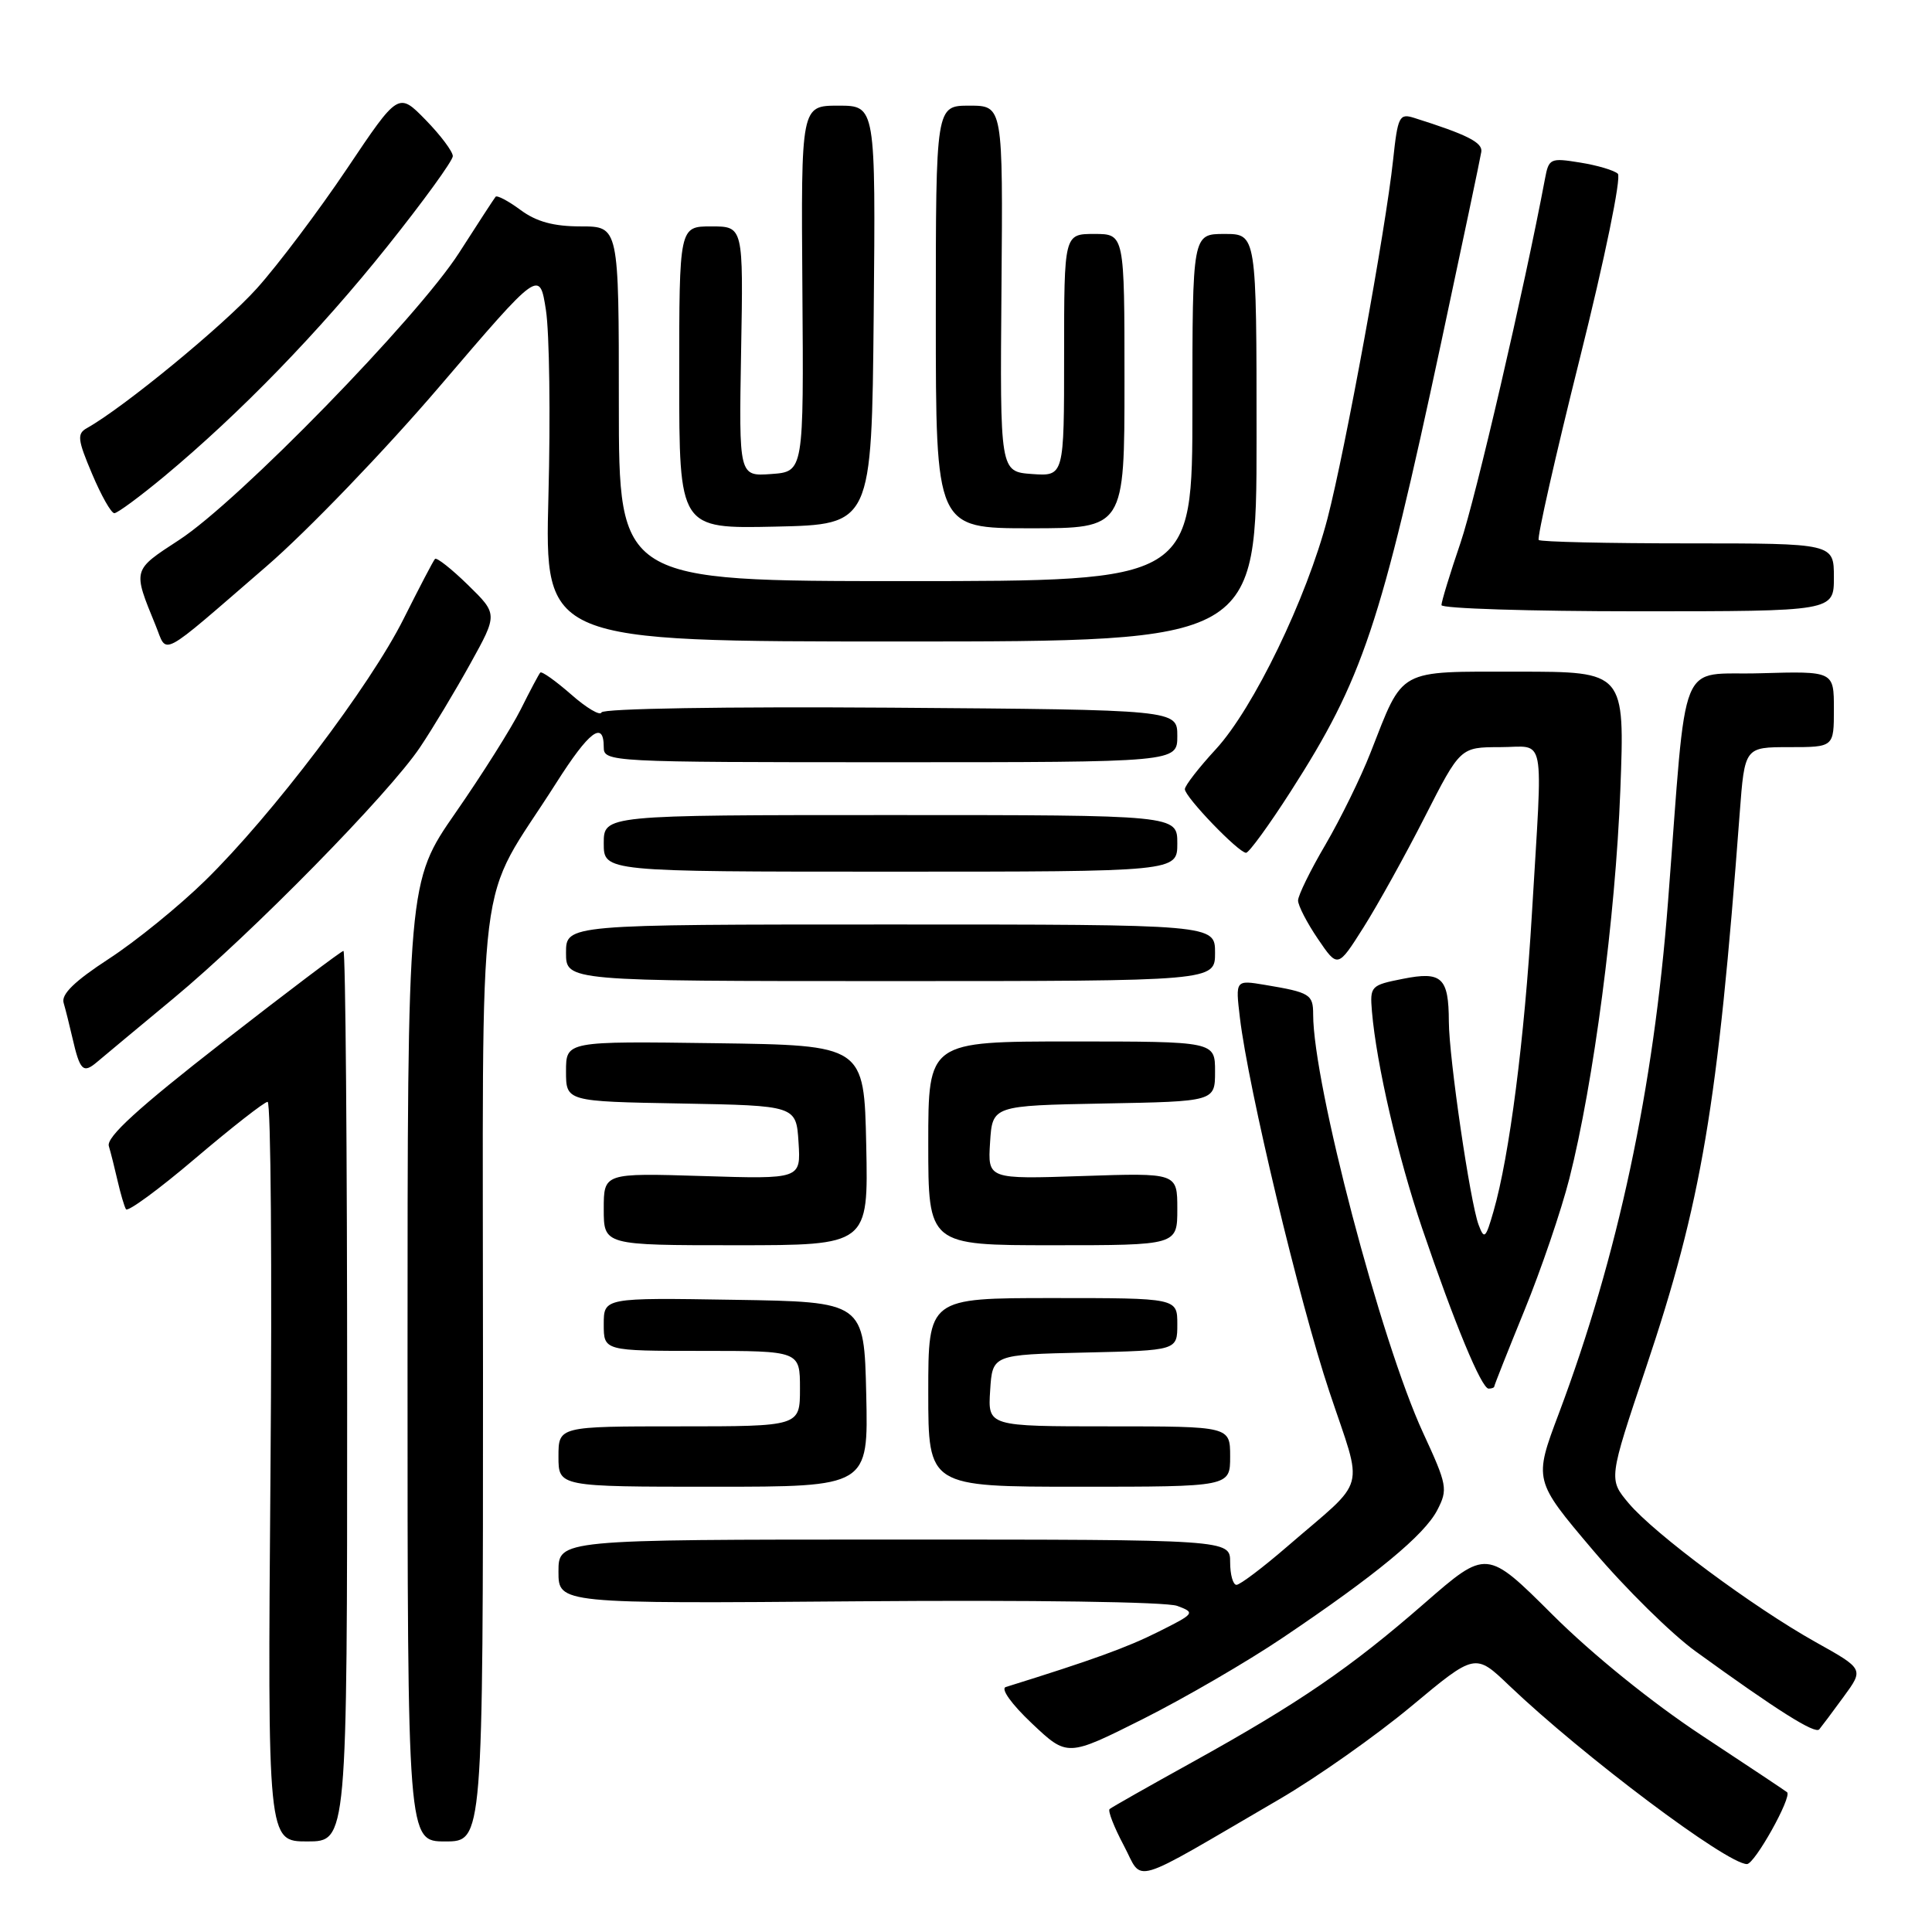 <?xml version="1.0" encoding="UTF-8" standalone="no"?>
<!DOCTYPE svg PUBLIC "-//W3C//DTD SVG 1.1//EN" "http://www.w3.org/Graphics/SVG/1.1/DTD/svg11.dtd" >
<svg xmlns="http://www.w3.org/2000/svg" xmlns:xlink="http://www.w3.org/1999/xlink" version="1.1" viewBox="0 0 256 256">
 <g >
 <path fill="currentColor"
d=" M 169.50 238.42 C 174.45 235.54 182.32 229.99 186.98 226.11 C 195.47 219.03 195.47 219.03 199.98 223.35 C 209.74 232.66 228.83 247.00 231.48 247.00 C 232.51 247.00 237.47 238.11 236.80 237.48 C 236.63 237.33 231.55 233.95 225.50 229.96 C 218.90 225.61 211.00 219.22 205.74 213.98 C 196.99 205.26 196.99 205.26 188.74 212.45 C 178.96 220.98 172.15 225.65 158.00 233.49 C 152.22 236.69 147.29 239.48 147.03 239.71 C 146.77 239.93 147.61 242.09 148.90 244.52 C 151.56 249.53 149.29 250.20 169.50 238.42 Z  M 46.00 185.00 C 46.00 152.55 45.78 126.00 45.51 126.00 C 45.25 126.00 38.03 131.45 29.48 138.11 C 18.27 146.84 14.07 150.68 14.42 151.86 C 14.69 152.76 15.21 154.85 15.59 156.50 C 15.97 158.15 16.46 159.83 16.69 160.23 C 16.91 160.63 21.05 157.60 25.89 153.48 C 30.73 149.37 35.04 146.00 35.46 146.00 C 35.89 146.00 36.06 168.05 35.84 195.00 C 35.45 244.00 35.45 244.00 40.72 244.00 C 46.00 244.00 46.00 244.00 46.00 185.00 Z  M 64.00 181.93 C 64.00 111.93 62.91 120.73 73.70 103.75 C 78.07 96.87 80.00 95.42 80.00 99.00 C 80.00 100.96 80.67 101.00 118.00 101.00 C 156.00 101.00 156.00 101.00 156.00 97.52 C 156.00 94.05 156.00 94.05 118.00 93.77 C 96.22 93.62 79.87 93.88 79.70 94.40 C 79.54 94.89 77.72 93.82 75.67 92.01 C 73.61 90.21 71.78 88.91 71.59 89.12 C 71.40 89.33 70.23 91.53 69.00 94.00 C 67.76 96.47 63.88 102.63 60.37 107.68 C 54.00 116.86 54.00 116.86 54.00 180.43 C 54.00 244.00 54.00 244.00 59.00 244.00 C 64.00 244.00 64.00 244.00 64.00 181.93 Z  M 169.95 217.02 C 182.33 208.69 188.75 203.39 190.45 200.09 C 191.87 197.34 191.77 196.79 188.56 189.84 C 182.97 177.73 174.00 143.60 174.00 134.42 C 174.00 131.76 173.59 131.50 167.60 130.50 C 163.70 129.85 163.70 129.85 164.29 134.83 C 165.40 144.18 172.17 172.49 176.15 184.41 C 180.68 198.00 181.32 195.63 170.59 204.90 C 167.35 207.70 164.31 210.00 163.84 210.00 C 163.38 210.00 163.00 208.65 163.00 207.00 C 163.00 204.00 163.00 204.00 118.50 204.00 C 74.00 204.00 74.00 204.00 74.00 208.25 C 74.00 212.50 74.00 212.50 113.75 212.18 C 136.71 212.00 154.55 212.25 155.99 212.79 C 158.41 213.69 158.33 213.80 153.49 216.22 C 149.33 218.31 144.70 219.98 133.27 223.54 C 132.56 223.76 134.04 225.82 136.73 228.36 C 141.43 232.80 141.43 232.80 151.42 227.79 C 156.91 225.03 165.25 220.19 169.95 217.02 Z  M 244.29 224.83 C 246.98 221.16 246.98 221.16 240.57 217.58 C 232.28 212.94 219.23 203.25 215.81 199.19 C 213.14 196.01 213.14 196.01 218.09 181.26 C 225.47 159.29 227.61 146.60 230.52 107.75 C 231.18 99.00 231.18 99.00 237.09 99.00 C 243.00 99.00 243.00 99.00 243.00 93.96 C 243.00 88.93 243.00 88.93 233.25 89.21 C 222.19 89.54 223.60 86.04 221.02 119.50 C 219.12 144.25 214.38 166.43 206.57 187.25 C 203.22 196.14 203.22 196.14 211.06 205.39 C 215.37 210.48 221.51 216.53 224.70 218.83 C 235.54 226.68 240.50 229.80 241.06 229.15 C 241.36 228.79 242.82 226.85 244.29 224.83 Z  M 114.78 184.75 C 114.50 172.50 114.50 172.50 97.25 172.23 C 80.00 171.95 80.00 171.95 80.00 175.48 C 80.00 179.00 80.00 179.00 93.00 179.00 C 106.00 179.00 106.00 179.00 106.00 184.00 C 106.00 189.00 106.00 189.00 90.00 189.00 C 74.00 189.00 74.00 189.00 74.00 193.00 C 74.00 197.00 74.00 197.00 94.53 197.00 C 115.06 197.00 115.06 197.00 114.78 184.75 Z  M 163.00 193.00 C 163.00 189.00 163.00 189.00 146.95 189.00 C 130.89 189.00 130.89 189.00 131.20 184.25 C 131.50 179.50 131.50 179.50 143.75 179.22 C 156.00 178.94 156.00 178.94 156.00 175.47 C 156.00 172.00 156.00 172.00 139.50 172.00 C 123.00 172.00 123.00 172.00 123.00 184.50 C 123.00 197.00 123.00 197.00 143.00 197.00 C 163.00 197.00 163.00 197.00 163.00 193.00 Z  M 198.00 183.71 C 198.00 183.55 199.80 179.01 202.00 173.62 C 204.20 168.23 206.88 160.38 207.95 156.16 C 211.16 143.51 214.06 121.48 214.70 104.75 C 215.30 89.00 215.30 89.00 201.17 89.00 C 184.99 89.00 186.04 88.43 181.61 99.71 C 180.32 103.02 177.62 108.51 175.63 111.92 C 173.63 115.32 172.00 118.65 172.00 119.32 C 172.00 119.99 173.18 122.28 174.63 124.41 C 177.26 128.28 177.26 128.28 180.67 122.89 C 182.54 119.93 186.20 113.34 188.79 108.25 C 193.50 99.01 193.50 99.01 198.75 99.00 C 204.92 99.00 204.44 96.53 202.99 121.00 C 202.00 137.69 200.01 153.18 197.90 160.50 C 196.86 164.12 196.67 164.29 195.92 162.29 C 194.80 159.29 192.00 140.18 191.98 135.37 C 191.96 129.52 191.05 128.67 185.89 129.70 C 181.63 130.54 181.51 130.67 181.79 134.03 C 182.39 141.04 185.22 153.25 188.44 162.75 C 192.73 175.37 196.31 184.00 197.25 184.00 C 197.66 184.00 198.00 183.87 198.00 183.71 Z  M 114.78 151.75 C 114.50 138.50 114.50 138.50 94.75 138.23 C 75.00 137.96 75.00 137.96 75.00 141.95 C 75.00 145.95 75.00 145.95 90.25 146.22 C 105.50 146.50 105.50 146.50 105.81 151.37 C 106.12 156.24 106.12 156.24 93.06 155.83 C 80.00 155.43 80.00 155.43 80.00 160.21 C 80.00 165.00 80.00 165.00 97.53 165.00 C 115.06 165.00 115.06 165.00 114.78 151.75 Z  M 156.00 160.20 C 156.00 155.41 156.00 155.41 143.44 155.83 C 130.88 156.25 130.88 156.25 131.19 151.37 C 131.50 146.50 131.50 146.50 146.25 146.22 C 161.00 145.95 161.00 145.95 161.00 141.97 C 161.00 138.00 161.00 138.00 142.00 138.00 C 123.00 138.00 123.00 138.00 123.00 151.50 C 123.00 165.00 123.00 165.00 139.50 165.00 C 156.00 165.00 156.00 165.00 156.00 160.20 Z  M 23.00 132.28 C 33.37 123.68 51.57 105.14 55.67 99.00 C 57.33 96.53 60.32 91.55 62.32 87.94 C 65.96 81.37 65.96 81.37 62.00 77.50 C 59.82 75.37 57.86 73.83 57.64 74.06 C 57.41 74.30 55.55 77.88 53.48 82.00 C 49.04 90.88 36.06 108.00 27.20 116.67 C 23.74 120.06 17.99 124.73 14.42 127.05 C 9.88 130.01 8.09 131.75 8.43 132.88 C 8.69 133.77 9.21 135.85 9.59 137.50 C 10.59 141.86 11.01 142.29 12.85 140.73 C 13.76 139.96 18.32 136.16 23.00 132.28 Z  M 161.00 126.25 C 161.00 122.50 161.00 122.50 118.00 122.50 C 75.00 122.50 75.00 122.50 75.00 126.25 C 75.00 130.00 75.00 130.00 118.00 130.00 C 161.00 130.00 161.00 130.00 161.00 126.25 Z  M 156.00 111.75 C 156.00 108.00 156.00 108.00 118.00 108.00 C 80.00 108.00 80.00 108.00 80.00 111.75 C 80.00 115.50 80.00 115.50 118.00 115.50 C 156.00 115.50 156.00 115.50 156.00 111.75 Z  M 171.01 104.89 C 180.57 89.99 182.93 82.94 190.96 45.40 C 193.77 32.25 196.17 20.88 196.28 20.12 C 196.48 18.88 194.39 17.83 187.38 15.62 C 185.42 15.00 185.21 15.41 184.59 21.22 C 183.61 30.40 178.25 59.66 175.90 68.70 C 173.13 79.31 166.09 93.86 161.11 99.27 C 158.85 101.72 157.00 104.10 157.00 104.57 C 157.00 105.60 164.12 113.00 165.11 113.00 C 165.49 113.00 168.15 109.35 171.01 104.89 Z  M 35.31 75.04 C 40.71 70.38 51.06 59.62 58.31 51.13 C 71.50 35.70 71.50 35.70 72.34 41.10 C 72.80 44.07 72.95 55.16 72.67 65.75 C 72.17 85.00 72.17 85.00 119.34 85.00 C 166.50 85.00 166.50 85.00 166.50 58.00 C 166.50 31.00 166.50 31.00 162.25 31.00 C 158.00 31.00 158.00 31.00 158.00 54.00 C 158.00 77.00 158.00 77.00 120.00 77.00 C 82.00 77.00 82.00 77.00 82.00 53.50 C 82.00 30.00 82.00 30.00 76.96 30.00 C 73.35 30.00 71.08 29.38 68.97 27.82 C 67.35 26.62 65.86 25.84 65.67 26.07 C 65.47 26.31 63.30 29.65 60.83 33.50 C 55.31 42.10 31.59 66.44 23.73 71.55 C 17.52 75.60 17.57 75.41 20.62 82.87 C 22.23 86.80 20.82 87.56 35.31 75.04 Z  M 243.00 76.50 C 243.00 72.00 243.00 72.00 223.67 72.00 C 213.03 72.00 204.13 71.80 203.89 71.55 C 203.64 71.31 206.09 60.47 209.34 47.47 C 212.65 34.24 214.86 23.48 214.37 23.02 C 213.89 22.57 211.64 21.90 209.37 21.54 C 205.43 20.90 205.22 20.99 204.72 23.68 C 202.00 38.15 195.54 65.99 193.52 71.94 C 192.13 76.01 191.00 79.72 191.00 80.18 C 191.00 80.63 202.70 81.00 217.00 81.00 C 243.00 81.00 243.00 81.00 243.00 76.50 Z  M 115.77 41.75 C 116.03 14.00 116.03 14.00 111.09 14.00 C 106.14 14.00 106.14 14.00 106.32 38.25 C 106.50 62.50 106.50 62.50 102.20 62.81 C 97.91 63.12 97.91 63.12 98.20 46.56 C 98.50 30.00 98.50 30.00 94.25 30.00 C 90.00 30.00 90.00 30.00 90.00 50.03 C 90.00 70.06 90.00 70.06 102.75 69.78 C 115.50 69.50 115.50 69.50 115.77 41.75 Z  M 149.00 50.50 C 149.00 31.00 149.00 31.00 145.00 31.00 C 141.00 31.00 141.00 31.00 141.00 47.06 C 141.00 63.11 141.00 63.11 136.75 62.81 C 132.50 62.50 132.50 62.50 132.70 38.25 C 132.90 14.00 132.90 14.00 128.45 14.00 C 124.00 14.00 124.00 14.00 124.00 42.00 C 124.00 70.00 124.00 70.00 136.50 70.00 C 149.00 70.00 149.00 70.00 149.00 50.50 Z  M 21.78 63.11 C 31.82 54.75 42.30 43.95 51.33 32.64 C 56.10 26.67 60.00 21.29 60.00 20.69 C 60.00 20.08 58.38 17.92 56.40 15.89 C 52.79 12.20 52.79 12.20 45.98 22.35 C 42.23 27.93 36.86 35.07 34.04 38.21 C 29.66 43.09 16.38 54.01 11.51 56.73 C 10.19 57.47 10.27 58.24 12.20 62.79 C 13.41 65.66 14.73 68.00 15.15 68.00 C 15.56 68.00 18.54 65.80 21.78 63.11 Z "/>
</g>
</svg>